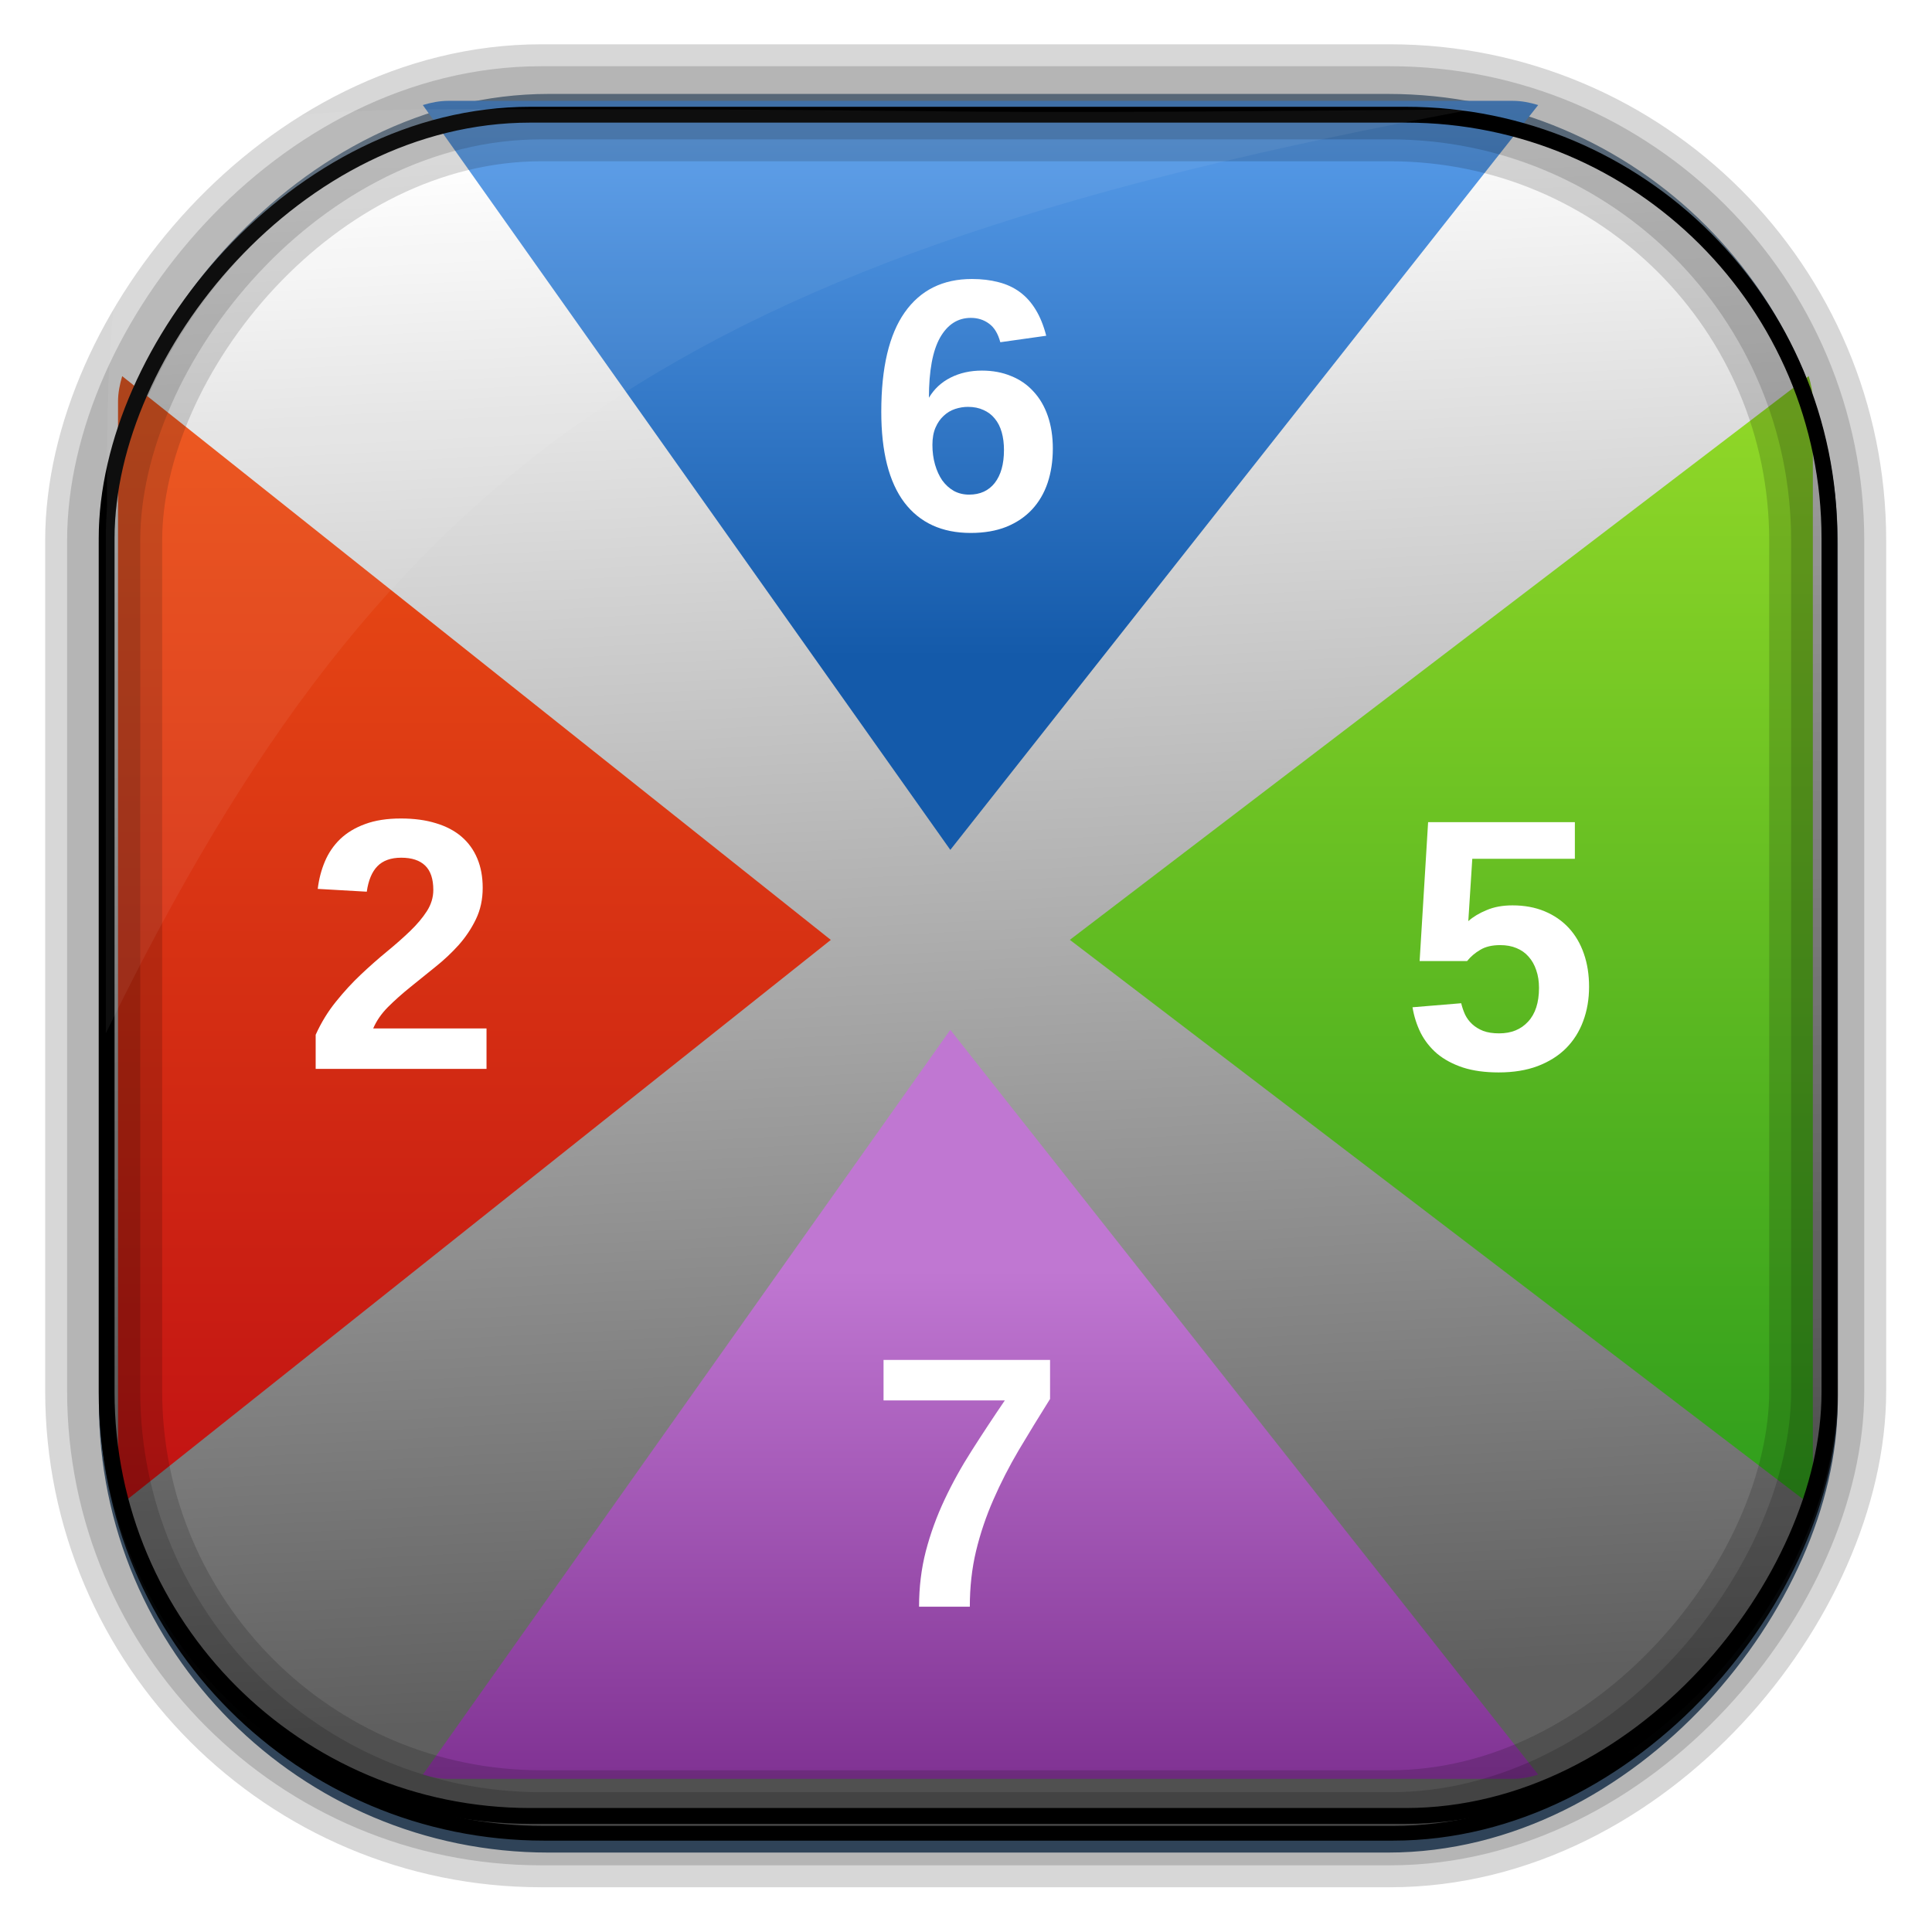 <?xml version="1.0" encoding="UTF-8" standalone="no"?>
<!-- Created with Inkscape (http://www.inkscape.org/) -->
<svg id="svg3449" xmlns:rdf="http://www.w3.org/1999/02/22-rdf-syntax-ns#" xmlns="http://www.w3.org/2000/svg" height="128" width="128" version="1.0" xmlns:cc="http://creativecommons.org/ns#" xmlns:xlink="http://www.w3.org/1999/xlink" xmlns:dc="http://purl.org/dc/elements/1.1/">
 <defs id="defs3451">
  <linearGradient id="linearGradient3516" y2="-11.847" gradientUnits="userSpaceOnUse" x2="58.98" gradientTransform="matrix(.968 0 0 .979 2.179 .166)" y1="-118.55" x1="57.173">
   <stop id="stop4596" offset="0"/>
   <stop id="stop4598" style="stop-opacity:0" offset="1"/>
  </linearGradient>
  <linearGradient id="linearGradient3519" y2="50.369" gradientUnits="userSpaceOnUse" x2="76.558" gradientTransform="matrix(.968 0 0 .979 3.242 -129.19)" y1="13.164" x1="76.558">
   <stop id="stop3392" style="stop-color:#425e7b" offset="0"/>
   <stop id="stop3394" style="stop-color:#7a91a7" offset="1"/>
  </linearGradient>
  <linearGradient id="linearGradient3521" y2="-8.74" gradientUnits="userSpaceOnUse" x2="60.217" gradientTransform="matrix(.968 0 0 .979 2.179 .166)" y1="-123.72" x1="60.395">
   <stop id="stop3392-4-8" style="stop-color:#425e7b" offset="0"/>
   <stop id="stop3394-8-0" style="stop-color:#7a91a7" offset="1"/>
  </linearGradient>
  <filter id="filter3174" color-interpolation-filters="sRGB">
   <feGaussianBlur id="feGaussianBlur3176" stdDeviation="1.71"/>
  </filter>
  <linearGradient id="linearGradient3966" y2="7.016" gradientUnits="userSpaceOnUse" x2="45.448" gradientTransform="matrix(1.006 0 0 .994 -99.503 134.1)" y1="92.54" x1="45.448">
   <stop id="stop3750-4" offset="0"/>
   <stop id="stop3752-8" style="stop-opacity:.588" offset="1"/>
  </linearGradient>
  <filter id="filter3174-2" color-interpolation-filters="sRGB">
   <feGaussianBlur id="feGaussianBlur3176-2" stdDeviation="1.71"/>
  </filter>
  <linearGradient id="ButtonShadow-2" x1="45.448" gradientUnits="userSpaceOnUse" y1="92.54" gradientTransform="scale(1.006 .994)" x2="45.448" y2="7.016">
   <stop id="stop3750-6" offset="0"/>
   <stop id="stop3752-3" style="stop-opacity:.588" offset="1"/>
  </linearGradient>
  <linearGradient id="linearGradient4590" y2="-9.103" gradientUnits="userSpaceOnUse" x2="66.492" gradientTransform="matrix(.968 0 0 .979 2.179 .166)" y1="-114.77" x1="71.759">
   <stop id="stop4601" style="stop-color:#5f5f5f" offset="0"/>
   <stop id="stop4603" style="stop-color:#fff" offset="1"/>
  </linearGradient>
  <filter id="filter3174-1" color-interpolation-filters="sRGB">
   <feGaussianBlur id="feGaussianBlur3176-5" stdDeviation="1.71"/>
  </filter>
  <linearGradient id="linearGradient5894" y2="43.216" gradientUnits="userSpaceOnUse" x2="39" gradientTransform="matrix(.98 0 0 .99 17.942 2.74)" y1="6" x1="39">
   <stop id="stop3929-3" style="stop-color:#5a9eeb" offset="0"/>
   <stop id="stop3933-1" style="stop-color:#145aaa" offset="1"/>
  </linearGradient>
  <linearGradient id="linearGradient5896" y2="85" gradientUnits="userSpaceOnUse" x2="7" gradientTransform="matrix(.98 0 0 .99 1.942 16.741)" y1="9.893" x1="7">
   <stop id="stop3959-1" style="stop-color:#ed5114" offset="0"/>
   <stop id="stop3963-3" style="stop-color:#c21313" offset="1"/>
  </linearGradient>
  <linearGradient id="linearGradient5898" y2="86" gradientUnits="userSpaceOnUse" x2="91" gradientTransform="matrix(.98 0 0 .99 31.942 16.741)" y1="10" x1="91">
   <stop id="stop4037-9" style="stop-color:#93d928" offset="0"/>
   <stop id="stop4041-2" style="stop-color:#2f9e1c" offset="1"/>
  </linearGradient>
  <linearGradient id="linearGradient5900" y2="56" gradientUnits="userSpaceOnUse" x2="48" gradientTransform="matrix(.98 0 0 .99 17.942 30.741)" y1="90" x1="48">
   <stop id="stop3993-6" style="stop-color:#803293" offset="0"/>
   <stop id="stop3995-9" style="stop-color:#c077d2" offset="1"/>
  </linearGradient>
 </defs>
 <rect id="rect892" style="stroke:url(#linearGradient3521);stroke-width:.974;fill:url(#linearGradient3519)" transform="scale(1,-1)" ry="29.296" height="115.54" width="114.22" y="-122.25" x="7.039"/>
 <rect id="rect892-2" style="stroke:url(#linearGradient3516);stroke-width:.974;fill:url(#linearGradient4590)" transform="scale(1,-1)" ry="28.993" height="114.35" width="114.22" y="-121.46" x="7.06"/>
 <g id="g5888" transform="translate(0,-2)">
  <path id="path3831" style="fill:url(#linearGradient5894)" d="m29.697 8.681c-0.59 0-1.147 0.117-1.684 0.278l34.948 49.347 38.949-49.347c-0.536-0.162-1.094-0.278-1.684-0.278z"/>
  <path id="path3829" style="fill:url(#linearGradient5896)" d="m8.095 26.92c-0.16 0.542-0.276 1.106-0.276 1.702v71.29c0 0.596 0.115 1.16 0.276 1.702l46.948-37.343z"/>
  <path id="path3827" style="fill:url(#linearGradient5898)" d="m119.83 26.92-48.95 37.347 48.95 37.343c0.16-0.542 0.276-1.106 0.276-1.702v-71.29c0-0.596-0.115-1.16-0.276-1.702z"/>
  <path id="rect2419" style="fill:url(#linearGradient5900)" d="m62.961 70.228-34.948 49.347c0.536 0.162 1.094 0.278 1.684 0.278h70.529c0.59 0 1.147-0.117 1.684-0.278z"/>
 </g>
 <rect id="rect892-2-7-8" style="opacity:.159;stroke:#000;stroke-width:4.845;fill:none" transform="scale(1,-1)" ry="28.993" height="114.35" width="114.22" y="-121.16" x="6.869"/>
 <rect id="rect892-2-7-1" style="opacity:.159;stroke:#000;stroke-width:7.751;fill:none" transform="scale(1,-1)" ry="28.993" height="114.35" width="114.22" y="-121.16" x="6.869"/>
 <rect id="rect892-2-7-2-9" ry="28.067" style="stroke:#000;stroke-width:1.049;fill:none" transform="scale(1,-1)" height="112.71" width="114.14" y="-120.31" x="7.065"/>
 <path id="path1187" style="fill:#fff;fill-opacity:.057" d="m33.017 7.232c-23.707 0-26.027 0.674-25.93 26.295-0.043 0.716-0.077 1.444-0.077 2.173v32.76c18.67-38.321 38.34-51.497 90.374-61.179-0.225-0.026-0.46-0.03-0.691-0.03-41.576 0.387-25.652-0.019-63.676-0.019z"/>
 <rect id="rect3745" style="opacity:.9;filter:url(#filter3174);display:none;fill:url(#linearGradient3966)" rx="6" ry="6" height="85" width="86" y="141.1" x="-94.503"/>
 <g id="layer2" style="display:none" transform="translate(-160.42 -59.109)">
  <rect id="rect3745-2" style="opacity:.9;filter:url(#filter3174-2);fill:url(#ButtonShadow-2)" rx="6" ry="6" height="85" width="86" y="7" x="5"/>
 </g>
 <g id="layer2-6" style="display:none" transform="translate(-244.12 -52.628)">
  <rect id="rect3745-23" style="opacity:.9;filter:url(#filter3174-1);fill:url(#ButtonShadow-2)" rx="6" ry="6" height="85" width="86" y="7" x="5"/>
 </g>
 <path id="path3878" style="fill:#fff" d="m20.914 70.819v-2.263c0.367-0.812 0.815-1.543 1.343-2.193 0.528-0.658 1.079-1.257 1.653-1.798 0.582-0.549 1.156-1.056 1.722-1.52 0.574-0.472 1.087-0.924 1.538-1.358 0.459-0.441 0.83-0.882 1.113-1.323 0.283-0.441 0.425-0.909 0.425-1.404-0-0.727-0.18-1.265-0.54-1.613-0.36-0.348-0.888-0.522-1.584-0.522-0.689 0-1.217 0.19-1.584 0.569-0.36 0.371-0.593 0.932-0.7 1.683l-3.249-0.186c0.077-0.642 0.233-1.245 0.471-1.81 0.237-0.565 0.574-1.06 1.01-1.485 0.444-0.425 0.995-0.758 1.653-0.998 0.666-0.248 1.458-0.371 2.376-0.371 0.872 0 1.645 0.104 2.319 0.313 0.673 0.201 1.24 0.499 1.699 0.893 0.459 0.395 0.807 0.878 1.045 1.45 0.237 0.565 0.356 1.211 0.356 1.938-0 0.766-0.149 1.458-0.448 2.077-0.298 0.619-0.681 1.191-1.148 1.717-0.467 0.518-0.987 1.006-1.561 1.462-0.566 0.456-1.117 0.901-1.653 1.334-0.536 0.433-1.026 0.87-1.469 1.311-0.436 0.441-0.761 0.913-0.976 1.416h7.508v2.68h-11.319"/>
 <path id="path3872" style="fill:#fff" d="m105.28 65.378c-0 0.82-0.13 1.578-0.39 2.274-0.253 0.688-0.631 1.288-1.136 1.798-0.505 0.503-1.133 0.897-1.883 1.183-0.742 0.278-1.603 0.418-2.583 0.418-0.903 0-1.691-0.108-2.365-0.325-0.673-0.224-1.244-0.53-1.71-0.917-0.459-0.395-0.823-0.855-1.091-1.381-0.26-0.526-0.44-1.091-0.54-1.694l3.226-0.267c0.061 0.255 0.145 0.503 0.253 0.743 0.115 0.24 0.272 0.453 0.471 0.638 0.199 0.186 0.444 0.337 0.735 0.453 0.291 0.108 0.643 0.162 1.056 0.162 0.804 0 1.443-0.259 1.917-0.777 0.482-0.518 0.723-1.265 0.723-2.239-0-0.433-0.061-0.824-0.184-1.172-0.115-0.348-0.283-0.646-0.505-0.893-0.214-0.248-0.482-0.437-0.804-0.569-0.314-0.132-0.673-0.197-1.079-0.197-0.536 0-0.976 0.104-1.32 0.313-0.344 0.201-0.635 0.449-0.872 0.743h-3.145l0.562-9.201h9.723v2.425h-6.796l-0.264 4.131c0.321-0.286 0.727-0.53 1.217-0.731 0.49-0.209 1.06-0.313 1.71-0.313 0.796 0 1.508 0.132 2.135 0.395 0.628 0.263 1.159 0.63 1.596 1.102 0.436 0.472 0.769 1.04 0.999 1.706 0.23 0.658 0.344 1.389 0.344 2.193"/>
 <path id="path3875" style="fill:#fff" d="m69.752 29.727c-0 0.82-0.115 1.574-0.344 2.263-0.23 0.681-0.574 1.269-1.033 1.764-0.452 0.487-1.018 0.87-1.699 1.149-0.681 0.271-1.469 0.406-2.365 0.406-1.906 0-3.371-0.673-4.397-2.019-1.018-1.354-1.527-3.357-1.527-6.011-0-2.916 0.517-5.109 1.55-6.579 1.041-1.478 2.525-2.216 4.454-2.216 0.643 0 1.228 0.07 1.756 0.209 0.528 0.132 0.999 0.348 1.412 0.65 0.413 0.302 0.765 0.692 1.056 1.172 0.291 0.472 0.524 1.048 0.7 1.729l-3.042 0.429c-0.153-0.572-0.402-0.982-0.746-1.23-0.344-0.255-0.746-0.383-1.205-0.383-0.865 0-1.546 0.437-2.043 1.311-0.49 0.874-0.735 2.201-0.735 3.98 0.344-0.58 0.823-1.025 1.435-1.334 0.612-0.309 1.305-0.464 2.078-0.464 0.712 0 1.355 0.12 1.929 0.36 0.582 0.232 1.075 0.572 1.481 1.021 0.413 0.441 0.731 0.982 0.953 1.625 0.222 0.642 0.333 1.365 0.333 2.17m-3.237 0.093c-0-0.441-0.05-0.835-0.149-1.183-0.1-0.356-0.253-0.658-0.459-0.905-0.199-0.248-0.448-0.437-0.746-0.569-0.298-0.139-0.643-0.209-1.033-0.209-0.283 0-0.566 0.046-0.849 0.139-0.283 0.093-0.536 0.244-0.758 0.453-0.222 0.201-0.402 0.46-0.54 0.777-0.138 0.317-0.207 0.7-0.207 1.149-0 0.464 0.057 0.897 0.172 1.3 0.115 0.402 0.276 0.754 0.482 1.056 0.214 0.294 0.471 0.526 0.769 0.696 0.298 0.162 0.635 0.244 1.01 0.244 0.727 0 1.293-0.259 1.699-0.777 0.406-0.526 0.608-1.249 0.608-2.17"/>
 <path id="path3869" style="fill:#fff" d="m69.568 92.686c-0.727 1.16-1.416 2.286-2.066 3.377-0.643 1.091-1.205 2.189-1.688 3.295-0.482 1.098-0.865 2.232-1.148 3.4-0.276 1.16-0.413 2.39-0.413 3.69h-3.363c-0-1.292 0.149-2.518 0.448-3.678 0.306-1.168 0.719-2.305 1.24-3.411 0.52-1.106 1.125-2.197 1.814-3.272 0.689-1.083 1.416-2.185 2.181-3.307h-8.036v-2.68h11.032v2.587"/>
</svg>

